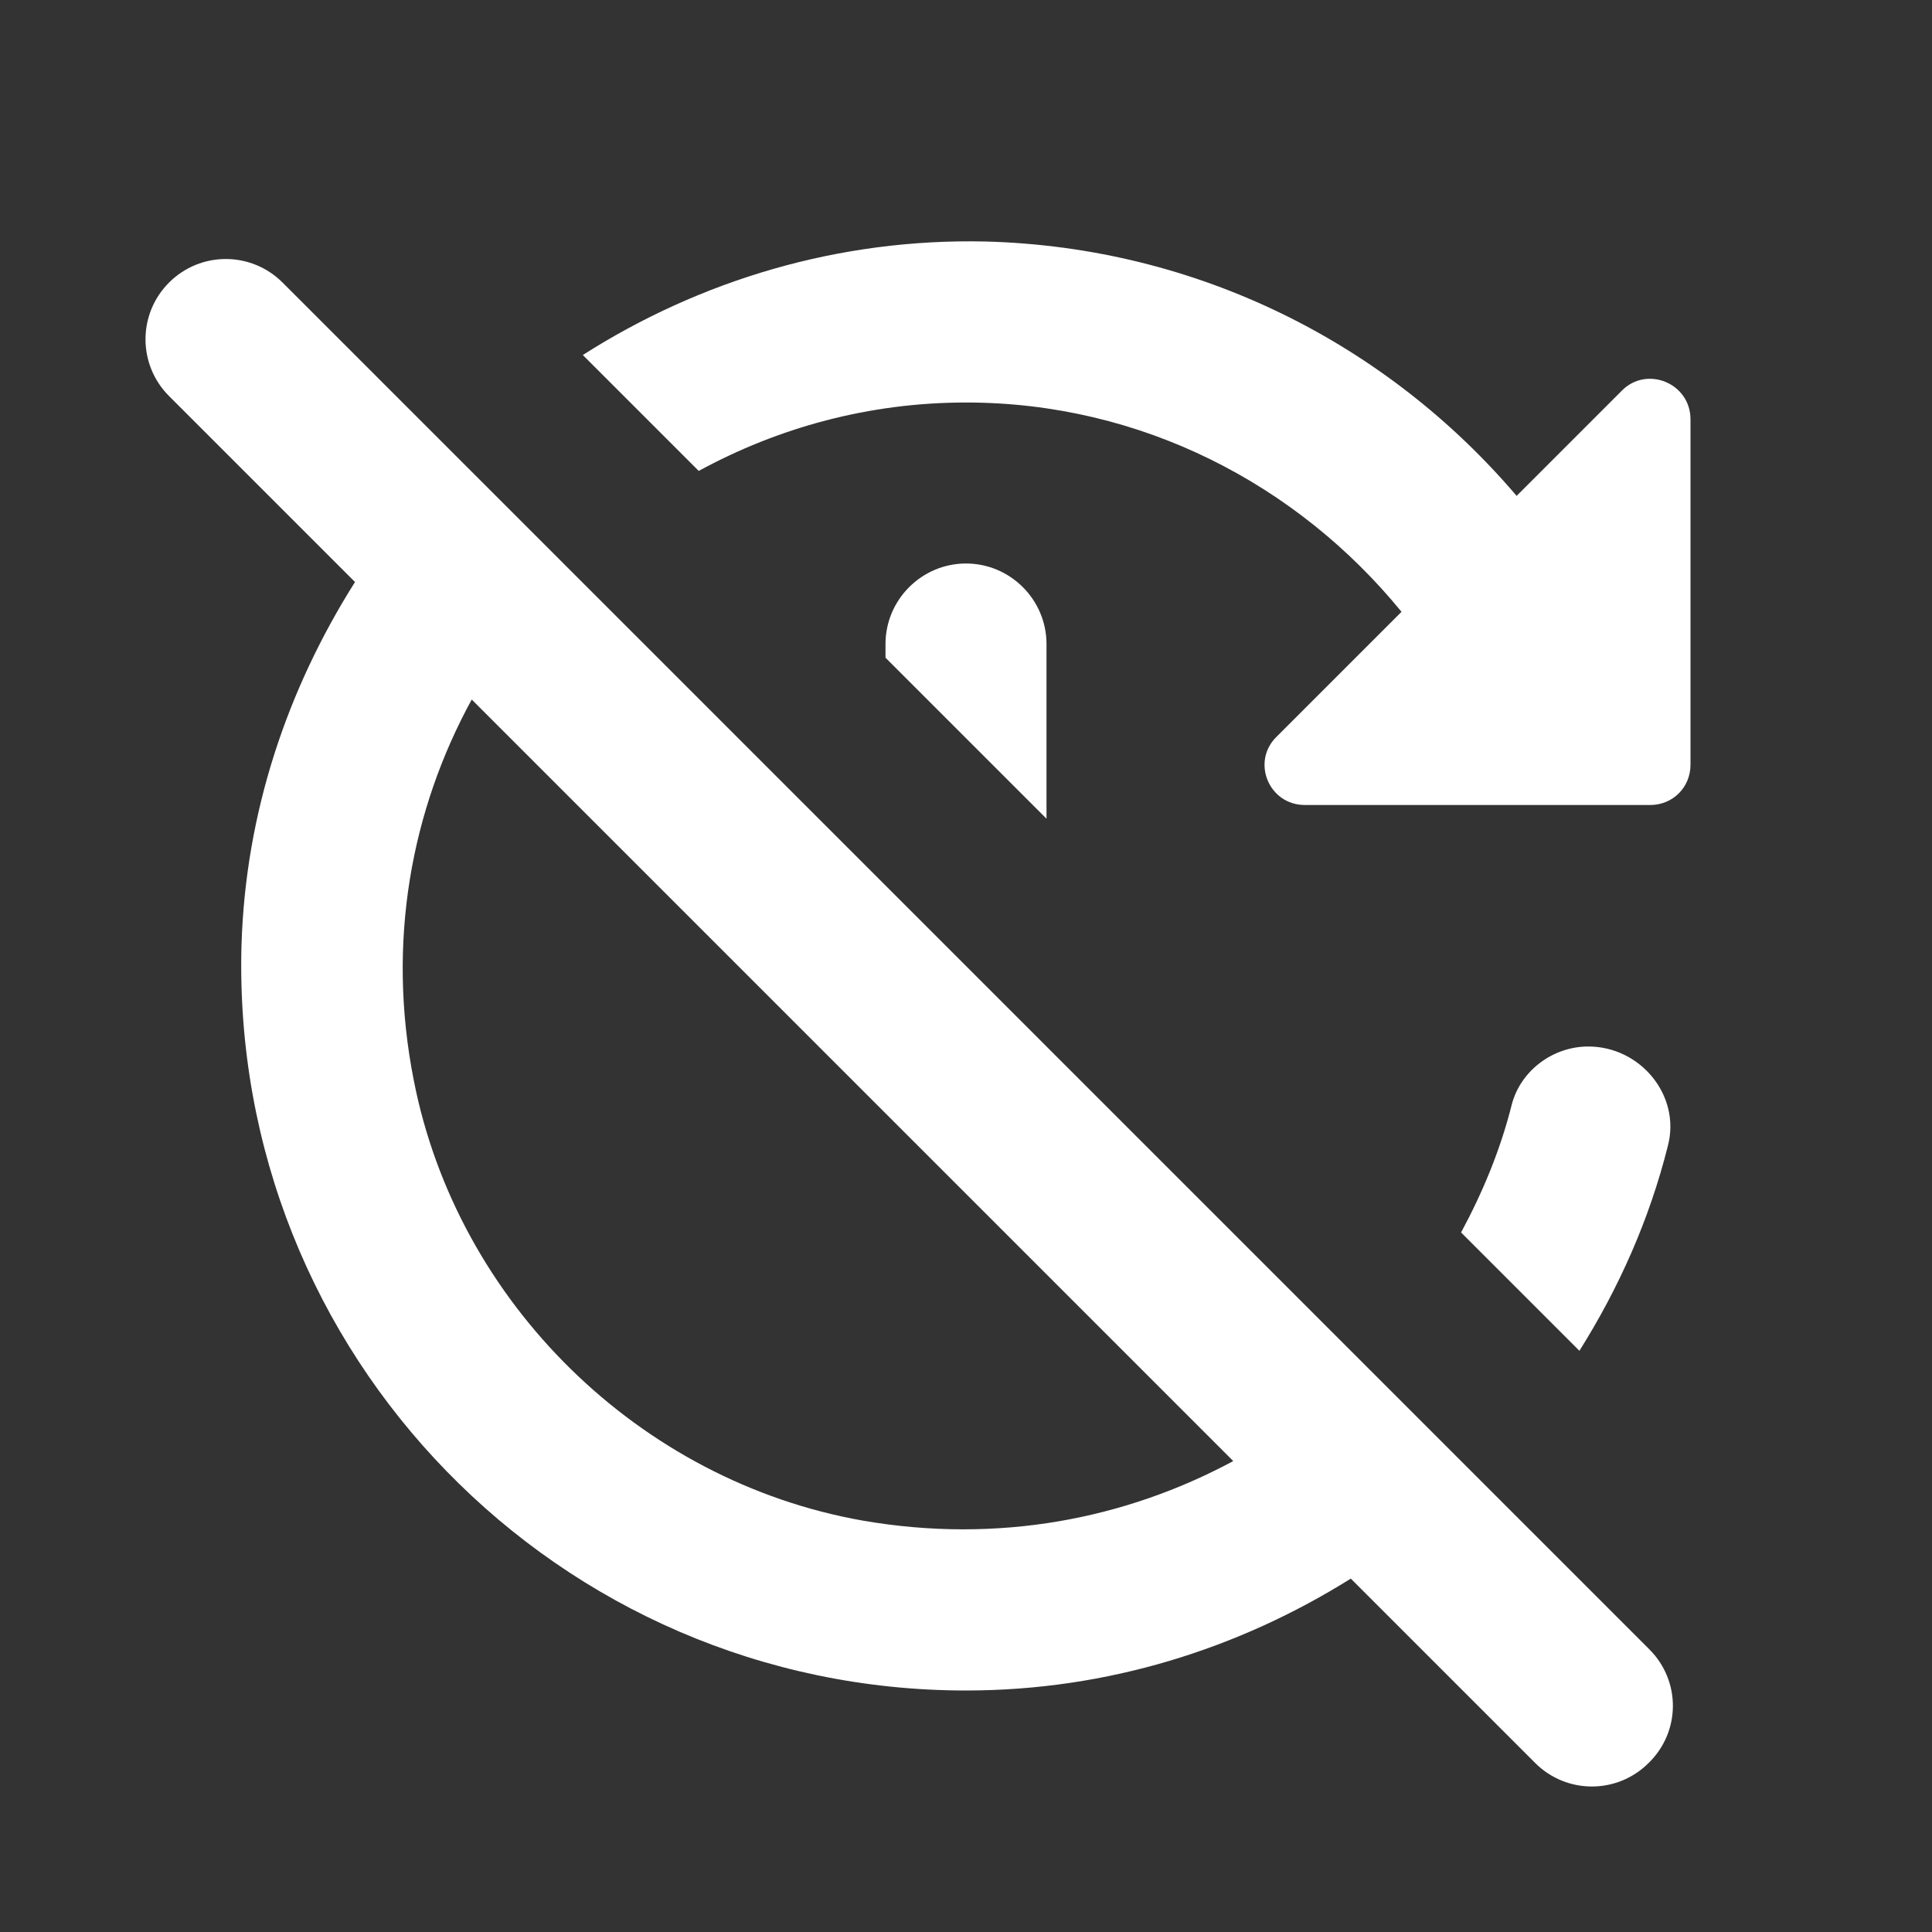 <svg width="24" height="24" viewBox="0 0 24 24" fill="none" xmlns="http://www.w3.org/2000/svg">
<rect x="0" y="0" width="24" height="24" fill="#333333" stroke="none"/>
<path d="M20.49 20.49L3.51 3.51C3.12 3.12 2.49 3.12 2.1 3.51C1.71 3.9 1.71 4.53 2.1 4.92L4.41 7.23C3.57 8.56 3.05 10.09 3 11.74C2.86 16.83 6.94 21 12 21C13.76 21 15.39 20.48 16.78 19.61L19.07 21.9C19.46 22.29 20.09 22.29 20.48 21.9C20.88 21.51 20.88 20.88 20.49 20.49ZM10.72 18.89C7.94 18.4 5.68 16.18 5.14 13.42C4.8 11.7 5.11 10.06 5.86 8.69L15.32 18.15C13.98 18.87 12.4 19.18 10.72 18.89ZM13 8V10.17L11 8.17V8C11 7.45 11.45 7 12 7C12.55 7 13 7.45 13 8ZM20.72 14.23C20.49 15.15 20.11 16 19.62 16.78L18.15 15.31C18.42 14.81 18.64 14.28 18.78 13.72C18.89 13.3 19.29 13 19.73 13C20.38 13 20.88 13.61 20.72 14.23ZM7.24 4.41C8.7 3.48 10.42 2.96 12.24 3C14.89 3.07 17.24 4.28 18.84 6.16L20.15 4.85C20.46 4.54 21 4.76 21 5.21V9.5C21 9.78 20.78 10 20.5 10H16.21C15.76 10 15.54 9.46 15.86 9.15L17.41 7.6C16.12 6.02 14.18 5 12 5C10.8 5 9.67 5.31 8.68 5.85L7.24 4.41Z" fill="white"/>
</svg>
